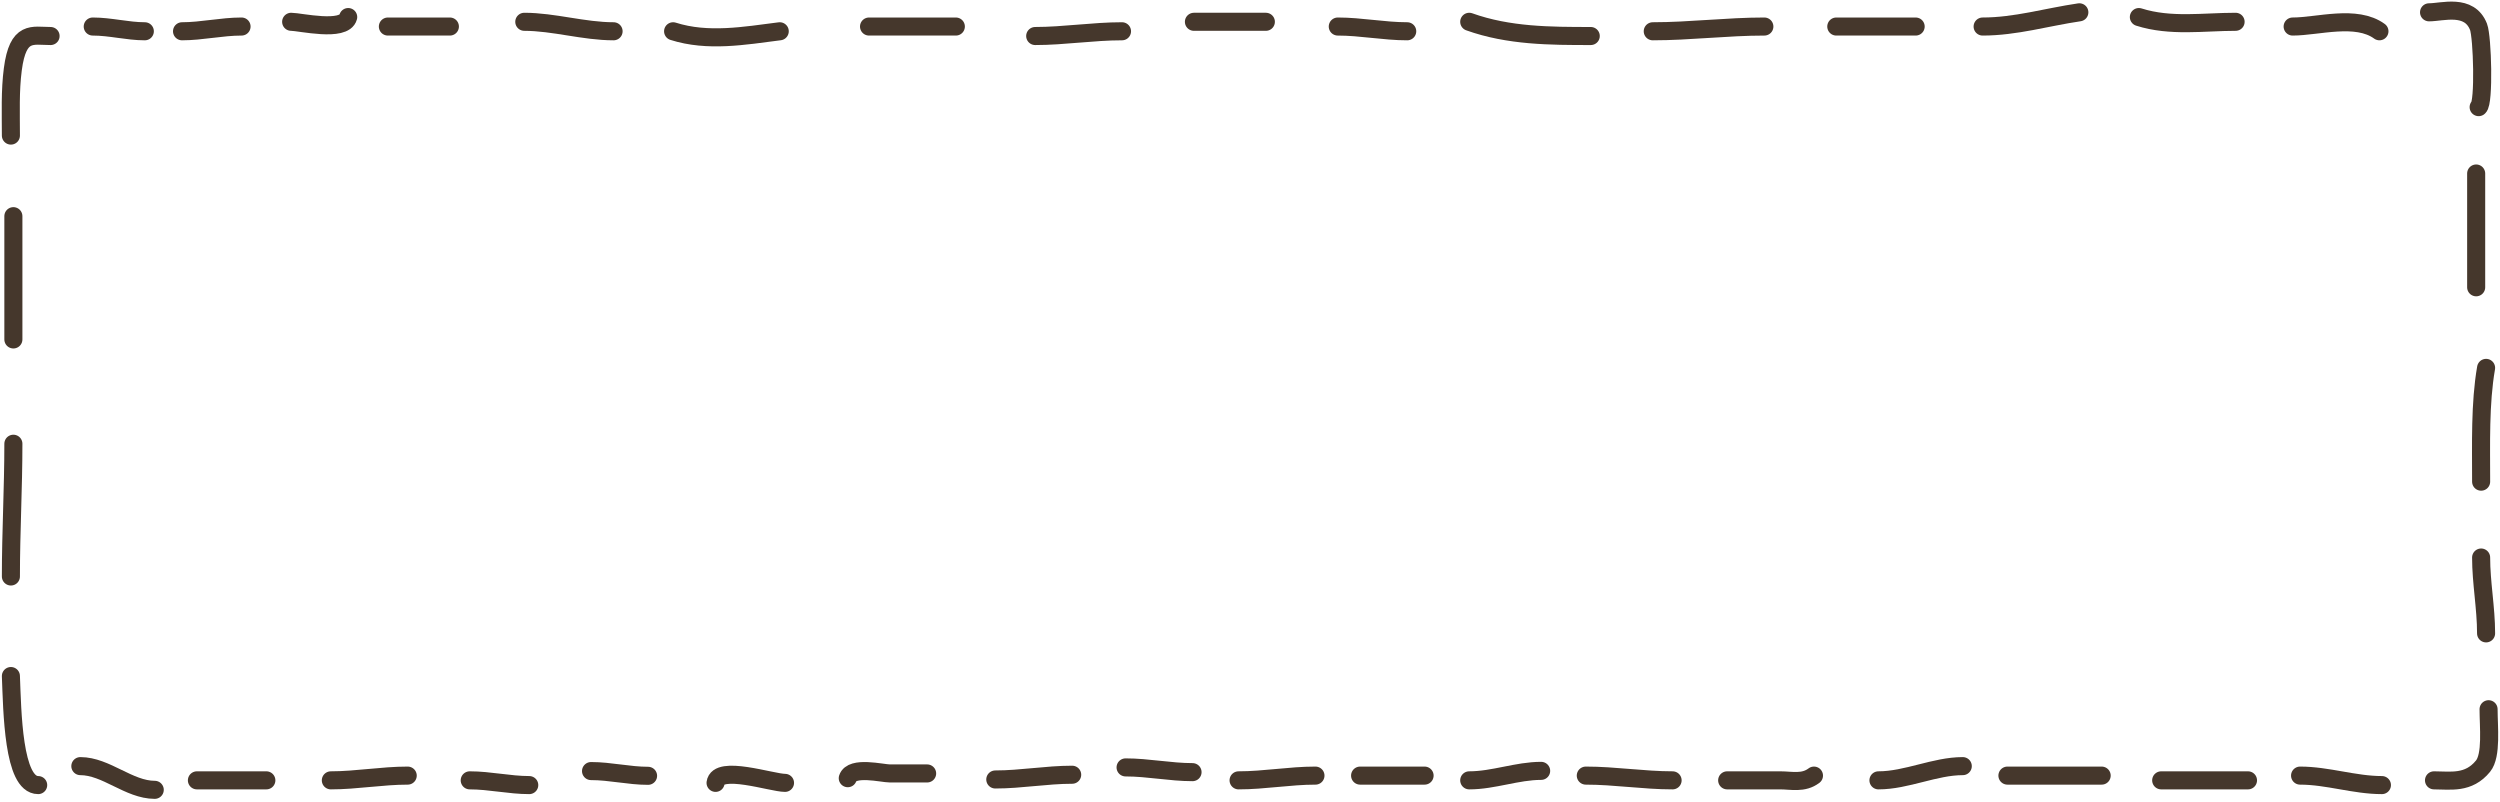<svg width="692" height="222" viewBox="0 0 692 222" fill="none" xmlns="http://www.w3.org/2000/svg">
<path d="M14 9.97C9.012 9.97 4.978 8.24 3.55 19.156C2.765 25.155 3.016 31.362 3.016 37.528" stroke="#251408" stroke-opacity="0.85" stroke-width="5" stroke-linecap="round"/>
<path d="M3.702 59.837V93.957" stroke="#251408" stroke-opacity="0.85" stroke-width="5" stroke-linecap="round"/>
<path d="M3.703 122.827C3.703 135.149 3.017 147.288 3.017 159.571" stroke="#251408" stroke-opacity="0.85" stroke-width="5" stroke-linecap="round"/>
<path d="M3.017 187.129C3.405 196.774 3.604 217.312 10.568 217.312" stroke="#251408" stroke-opacity="0.85" stroke-width="5" stroke-linecap="round"/>
<path d="M22.239 212.063C29.37 212.063 35.678 218.624 42.834 218.624" stroke="#251408" stroke-opacity="0.85" stroke-width="5" stroke-linecap="round"/>
<path d="M54.504 216H73.726" stroke="#251408" stroke-opacity="0.85" stroke-width="5" stroke-linecap="round"/>
<path d="M91.576 216C98.655 216 105.733 214.688 112.857 214.688" stroke="#251408" stroke-opacity="0.85" stroke-width="5" stroke-linecap="round"/>
<path d="M130.02 216C135.546 216 140.986 217.312 146.496 217.312" stroke="#251408" stroke-opacity="0.85" stroke-width="5" stroke-linecap="round"/>
<path d="M163.597 213.432C168.905 213.432 174.089 214.744 179.386 214.744" stroke="#251408" stroke-opacity="0.85" stroke-width="5" stroke-linecap="round"/>
<path d="M198.068 216.698C198.731 211.629 213.663 216.698 217.291 216.698" stroke="#251408" stroke-opacity="0.85" stroke-width="5" stroke-linecap="round"/>
<path d="M234.662 215.404C235.793 211.942 244.18 214.091 246.332 214.091C249.765 214.091 253.197 214.091 256.63 214.091" stroke="#251408" stroke-opacity="0.85" stroke-width="5" stroke-linecap="round"/>
<path d="M275.497 215.758C282.614 215.758 289.655 214.446 296.779 214.446" stroke="#251408" stroke-opacity="0.85" stroke-width="5" stroke-linecap="round"/>
<path d="M311.56 212.418C317.781 212.418 323.912 213.73 330.095 213.73" stroke="#251408" stroke-opacity="0.85" stroke-width="5" stroke-linecap="round"/>
<path d="M342.837 216C349.958 216 357.004 214.688 364.119 214.688" stroke="#251408" stroke-opacity="0.85" stroke-width="5" stroke-linecap="round"/>
<path d="M376.476 214.688H394.325" stroke="#251408" stroke-opacity="0.85" stroke-width="5" stroke-linecap="round"/>
<path d="M406.682 216C413.394 216 419.94 213.375 426.59 213.375" stroke="#251408" stroke-opacity="0.85" stroke-width="5" stroke-linecap="round"/>
<path d="M438.947 214.688C446.991 214.688 454.963 216 462.975 216" stroke="#251408" stroke-opacity="0.85" stroke-width="5" stroke-linecap="round"/>
<path d="M478.079 216C482.974 216 487.868 216 492.763 216C495.873 216 499.195 216.914 502.107 214.688" stroke="#251408" stroke-opacity="0.85" stroke-width="5" stroke-linecap="round"/>
<path d="M519.955 216C527.769 216 535.536 212.063 543.296 212.063" stroke="#251408" stroke-opacity="0.85" stroke-width="5" stroke-linecap="round"/>
<path d="M555.654 214.688H581.742" stroke="#251408" stroke-opacity="0.85" stroke-width="5" stroke-linecap="round"/>
<path d="M598.217 216H622.244" stroke="#251408" stroke-opacity="0.85" stroke-width="5" stroke-linecap="round"/>
<path d="M636.661 214.688C644.257 214.688 651.704 217.312 659.316 217.312" stroke="#251408" stroke-opacity="0.85" stroke-width="5" stroke-linecap="round"/>
<path d="M673.732 216C678.286 216 683.272 217.025 687.31 212.063C689.738 209.079 688.836 201.156 688.836 196.315" stroke="#251408" stroke-opacity="0.85" stroke-width="5" stroke-linecap="round"/>
<path d="M688.148 175.319C688.148 168.24 686.775 161.31 686.775 154.322" stroke="#251408" stroke-opacity="0.85" stroke-width="5" stroke-linecap="round"/>
<path d="M686.776 133.325C686.776 123.002 686.438 111.645 688.149 101.83" stroke="#251408" stroke-opacity="0.85" stroke-width="5" stroke-linecap="round"/>
<path d="M685.403 48.026V79.521" stroke="#251408" stroke-opacity="0.85" stroke-width="5" stroke-linecap="round"/>
<path d="M686.089 29.654C687.638 28.545 687.148 10.214 686.051 7.418C683.503 0.923 676.038 3.409 672.359 3.409" stroke="#251408" stroke-opacity="0.85" stroke-width="5" stroke-linecap="round"/>
<path d="M658.63 8.658C652.186 3.965 641.556 7.345 634.603 7.345" stroke="#251408" stroke-opacity="0.85" stroke-width="5" stroke-linecap="round"/>
<path d="M618.812 6.033C609.986 6.033 600.777 7.505 592.038 4.721" stroke="#251408" stroke-opacity="0.85" stroke-width="5" stroke-linecap="round"/>
<path d="M575.563 3.408C566.528 4.737 557.896 7.345 548.789 7.345" stroke="#251408" stroke-opacity="0.85" stroke-width="5" stroke-linecap="round"/>
<path d="M508.285 7.345H530.253" stroke="#251408" stroke-opacity="0.85" stroke-width="5" stroke-linecap="round"/>
<path d="M488.375 7.345C478.078 7.345 467.797 8.658 457.482 8.658" stroke="#251408" stroke-opacity="0.85" stroke-width="5" stroke-linecap="round"/>
<path d="M440.32 9.97C429.194 9.97 417.615 9.952 406.682 6.033" stroke="#251408" stroke-opacity="0.85" stroke-width="5" stroke-linecap="round"/>
<path d="M389.519 8.658C383.081 8.658 376.695 7.345 370.297 7.345" stroke="#251408" stroke-opacity="0.85" stroke-width="5" stroke-linecap="round"/>
<path d="M330.479 6.033H350.388" stroke="#251408" stroke-opacity="0.85" stroke-width="5" stroke-linecap="round"/>
<path d="M310.571 8.658C302.558 8.658 294.5 9.97 286.543 9.97" stroke="#251408" stroke-opacity="0.85" stroke-width="5" stroke-linecap="round"/>
<path d="M240.548 7.345H264.576" stroke="#251408" stroke-opacity="0.85" stroke-width="5" stroke-linecap="round"/>
<path d="M215.833 8.658C206.132 9.894 195.939 11.724 186.313 8.658" stroke="#251408" stroke-opacity="0.85" stroke-width="5" stroke-linecap="round"/>
<path d="M169.838 8.658C161.585 8.658 153.24 6.033 145.124 6.033" stroke="#251408" stroke-opacity="0.85" stroke-width="5" stroke-linecap="round"/>
<path d="M107.365 7.345H124.527" stroke="#251408" stroke-opacity="0.85" stroke-width="5" stroke-linecap="round"/>
<path d="M25.67 7.345C30.546 7.345 35.272 8.658 40.087 8.658" stroke="#251408" stroke-opacity="0.85" stroke-width="5" stroke-linecap="round"/>
<path d="M50.385 8.658C55.851 8.658 61.354 7.345 66.861 7.345" stroke="#251408" stroke-opacity="0.85" stroke-width="5" stroke-linecap="round"/>
<path d="M80.591 6.033C82.987 6.033 95.279 8.93 96.38 4.721" stroke="#251408" stroke-opacity="0.85" stroke-width="5" stroke-linecap="round"/>
</svg>
